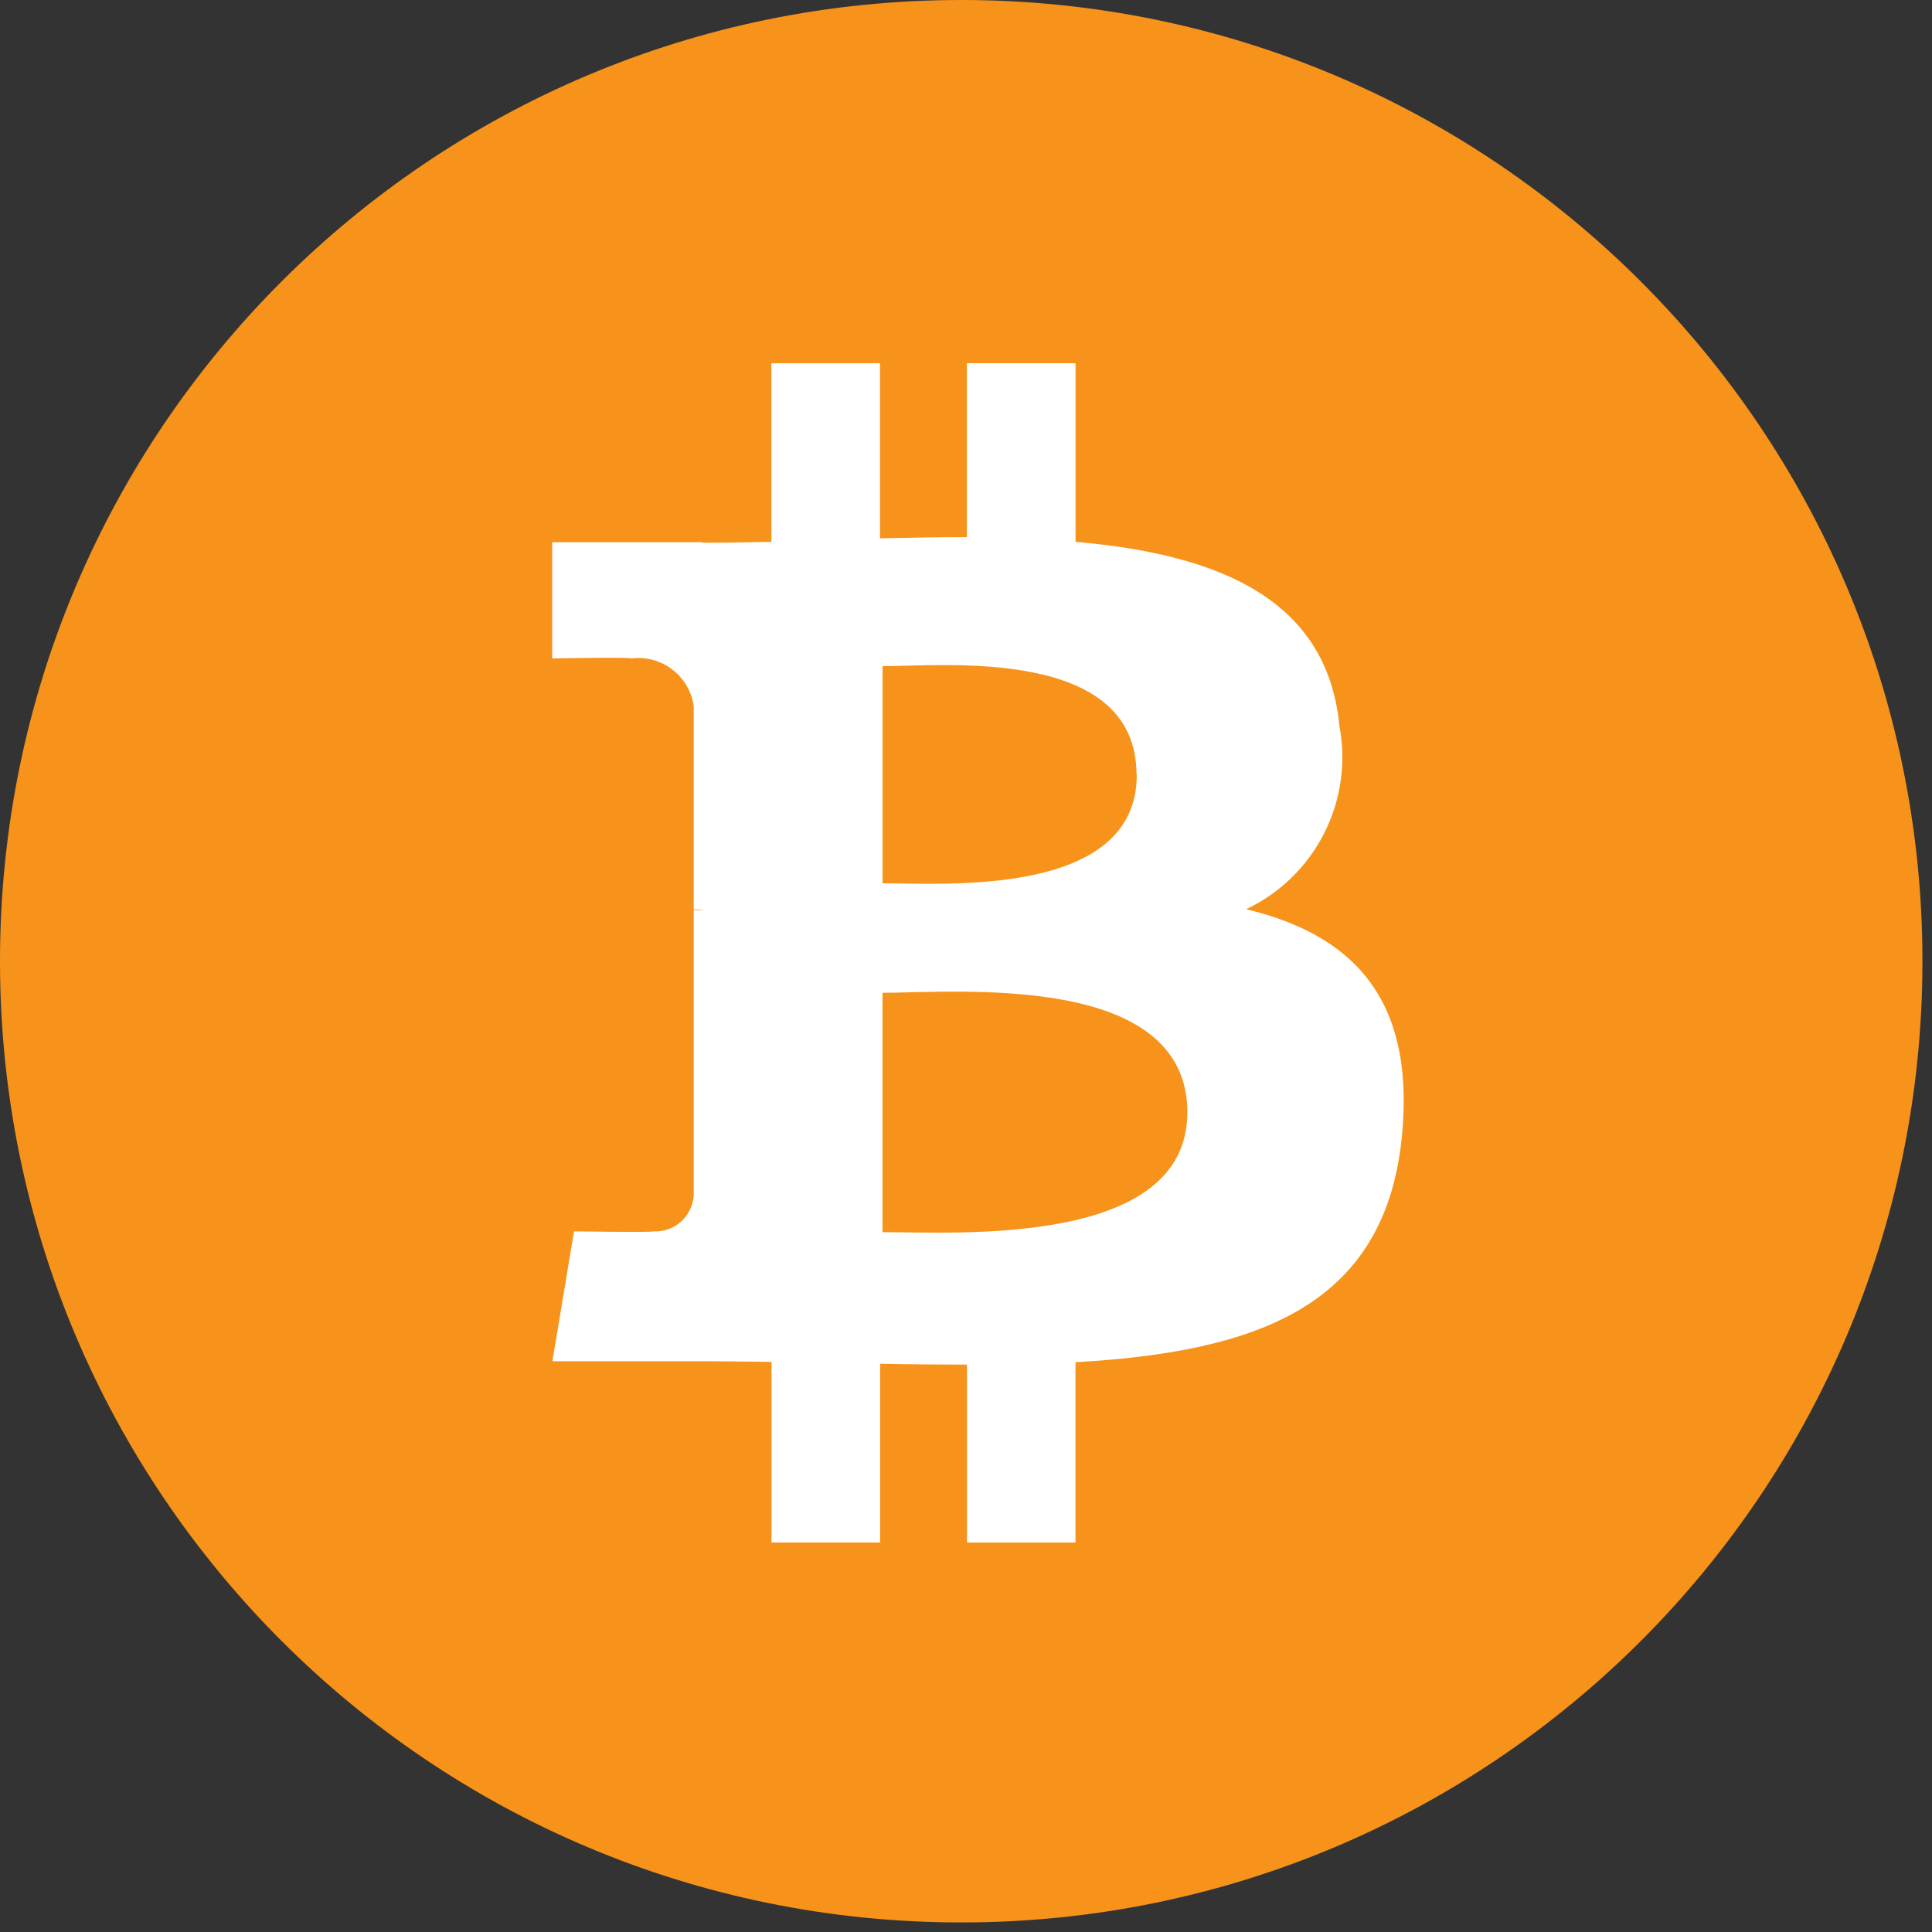 <?xml version="1.0" encoding="UTF-8" standalone="no"?>
<!DOCTYPE svg PUBLIC "-//W3C//DTD SVG 1.1//EN" "http://www.w3.org/Graphics/SVG/1.1/DTD/svg11.dtd">
<svg width="100%" height="100%" viewBox="0 0 38 38" version="1.1" xmlns="http://www.w3.org/2000/svg" xmlns:xlink="http://www.w3.org/1999/xlink" xml:space="preserve" xmlns:serif="http://www.serif.com/" style="fill-rule:evenodd;clip-rule:evenodd;stroke-linejoin:round;stroke-miterlimit:2;">
    <rect x="0" y="0" width="38" height="38" fill="#333333" stroke="none"/>
    <g transform="matrix(1,0,0,1,-735.091,-853.332)">
        <g>
            <g transform="matrix(1,0,0,1,772.903,872.234)">
                <path d="M0,0.012C-0.004,10.454 -8.473,18.915 -18.914,18.91C-29.355,18.906 -37.816,10.438 -37.812,-0.004C-37.808,-10.442 -29.346,-18.901 -18.908,-18.902C-8.466,-18.903 -0.001,-10.438 0,0.004L0,0.012Z" style="fill:rgb(247,147,26);fill-rule:nonzero;"/>
            </g>
            <g transform="matrix(1,0,0,1,757.45,875.577)">
                <path d="M0,-7.006C0,-4.59 -3.793,-4.872 -5,-4.872L-5,-9.142C-3.793,-9.144 -0.005,-9.528 -0.005,-7.008L0,-7.006ZM0.994,-0.364C0.994,2.291 -3.551,1.989 -5.001,1.99L-5.001,-2.718C-3.551,-2.719 0.995,-3.136 0.995,-0.366L0.994,-0.364ZM3.986,-7.964C3.743,-10.497 1.556,-11.346 -1.204,-11.588L-1.204,-15.101L-3.342,-15.101L-3.342,-11.68C-3.904,-11.68 -4.479,-11.669 -5.05,-11.657L-5.05,-15.1L-7.187,-15.1L-7.187,-11.588C-7.65,-11.579 -8.105,-11.57 -8.548,-11.57L-8.548,-11.581L-11.498,-11.581L-11.498,-9.294C-11.498,-9.294 -9.919,-9.324 -9.945,-9.294C-9.348,-9.371 -8.799,-8.953 -8.715,-8.357L-8.715,-4.357C-8.64,-4.357 -8.564,-4.352 -8.489,-4.342L-8.715,-4.342L-8.715,1.265C-8.74,1.682 -9.097,1.999 -9.513,1.974L-9.515,1.974C-9.488,1.998 -11.069,1.974 -11.069,1.974L-11.494,4.528L-8.711,4.528C-8.193,4.528 -7.684,4.537 -7.184,4.541L-7.184,8.094L-5.048,8.094L-5.048,4.578C-4.462,4.59 -3.894,4.595 -3.34,4.595L-3.34,8.095L-1.205,8.095L-1.205,4.548C2.395,4.342 4.907,3.436 5.219,0.06C5.471,-2.659 4.192,-3.872 2.152,-4.362C3.511,-5.006 4.264,-6.486 3.986,-7.964" style="fill:white;fill-rule:nonzero;"/>
            </g>
        </g>
    </g>
</svg>

